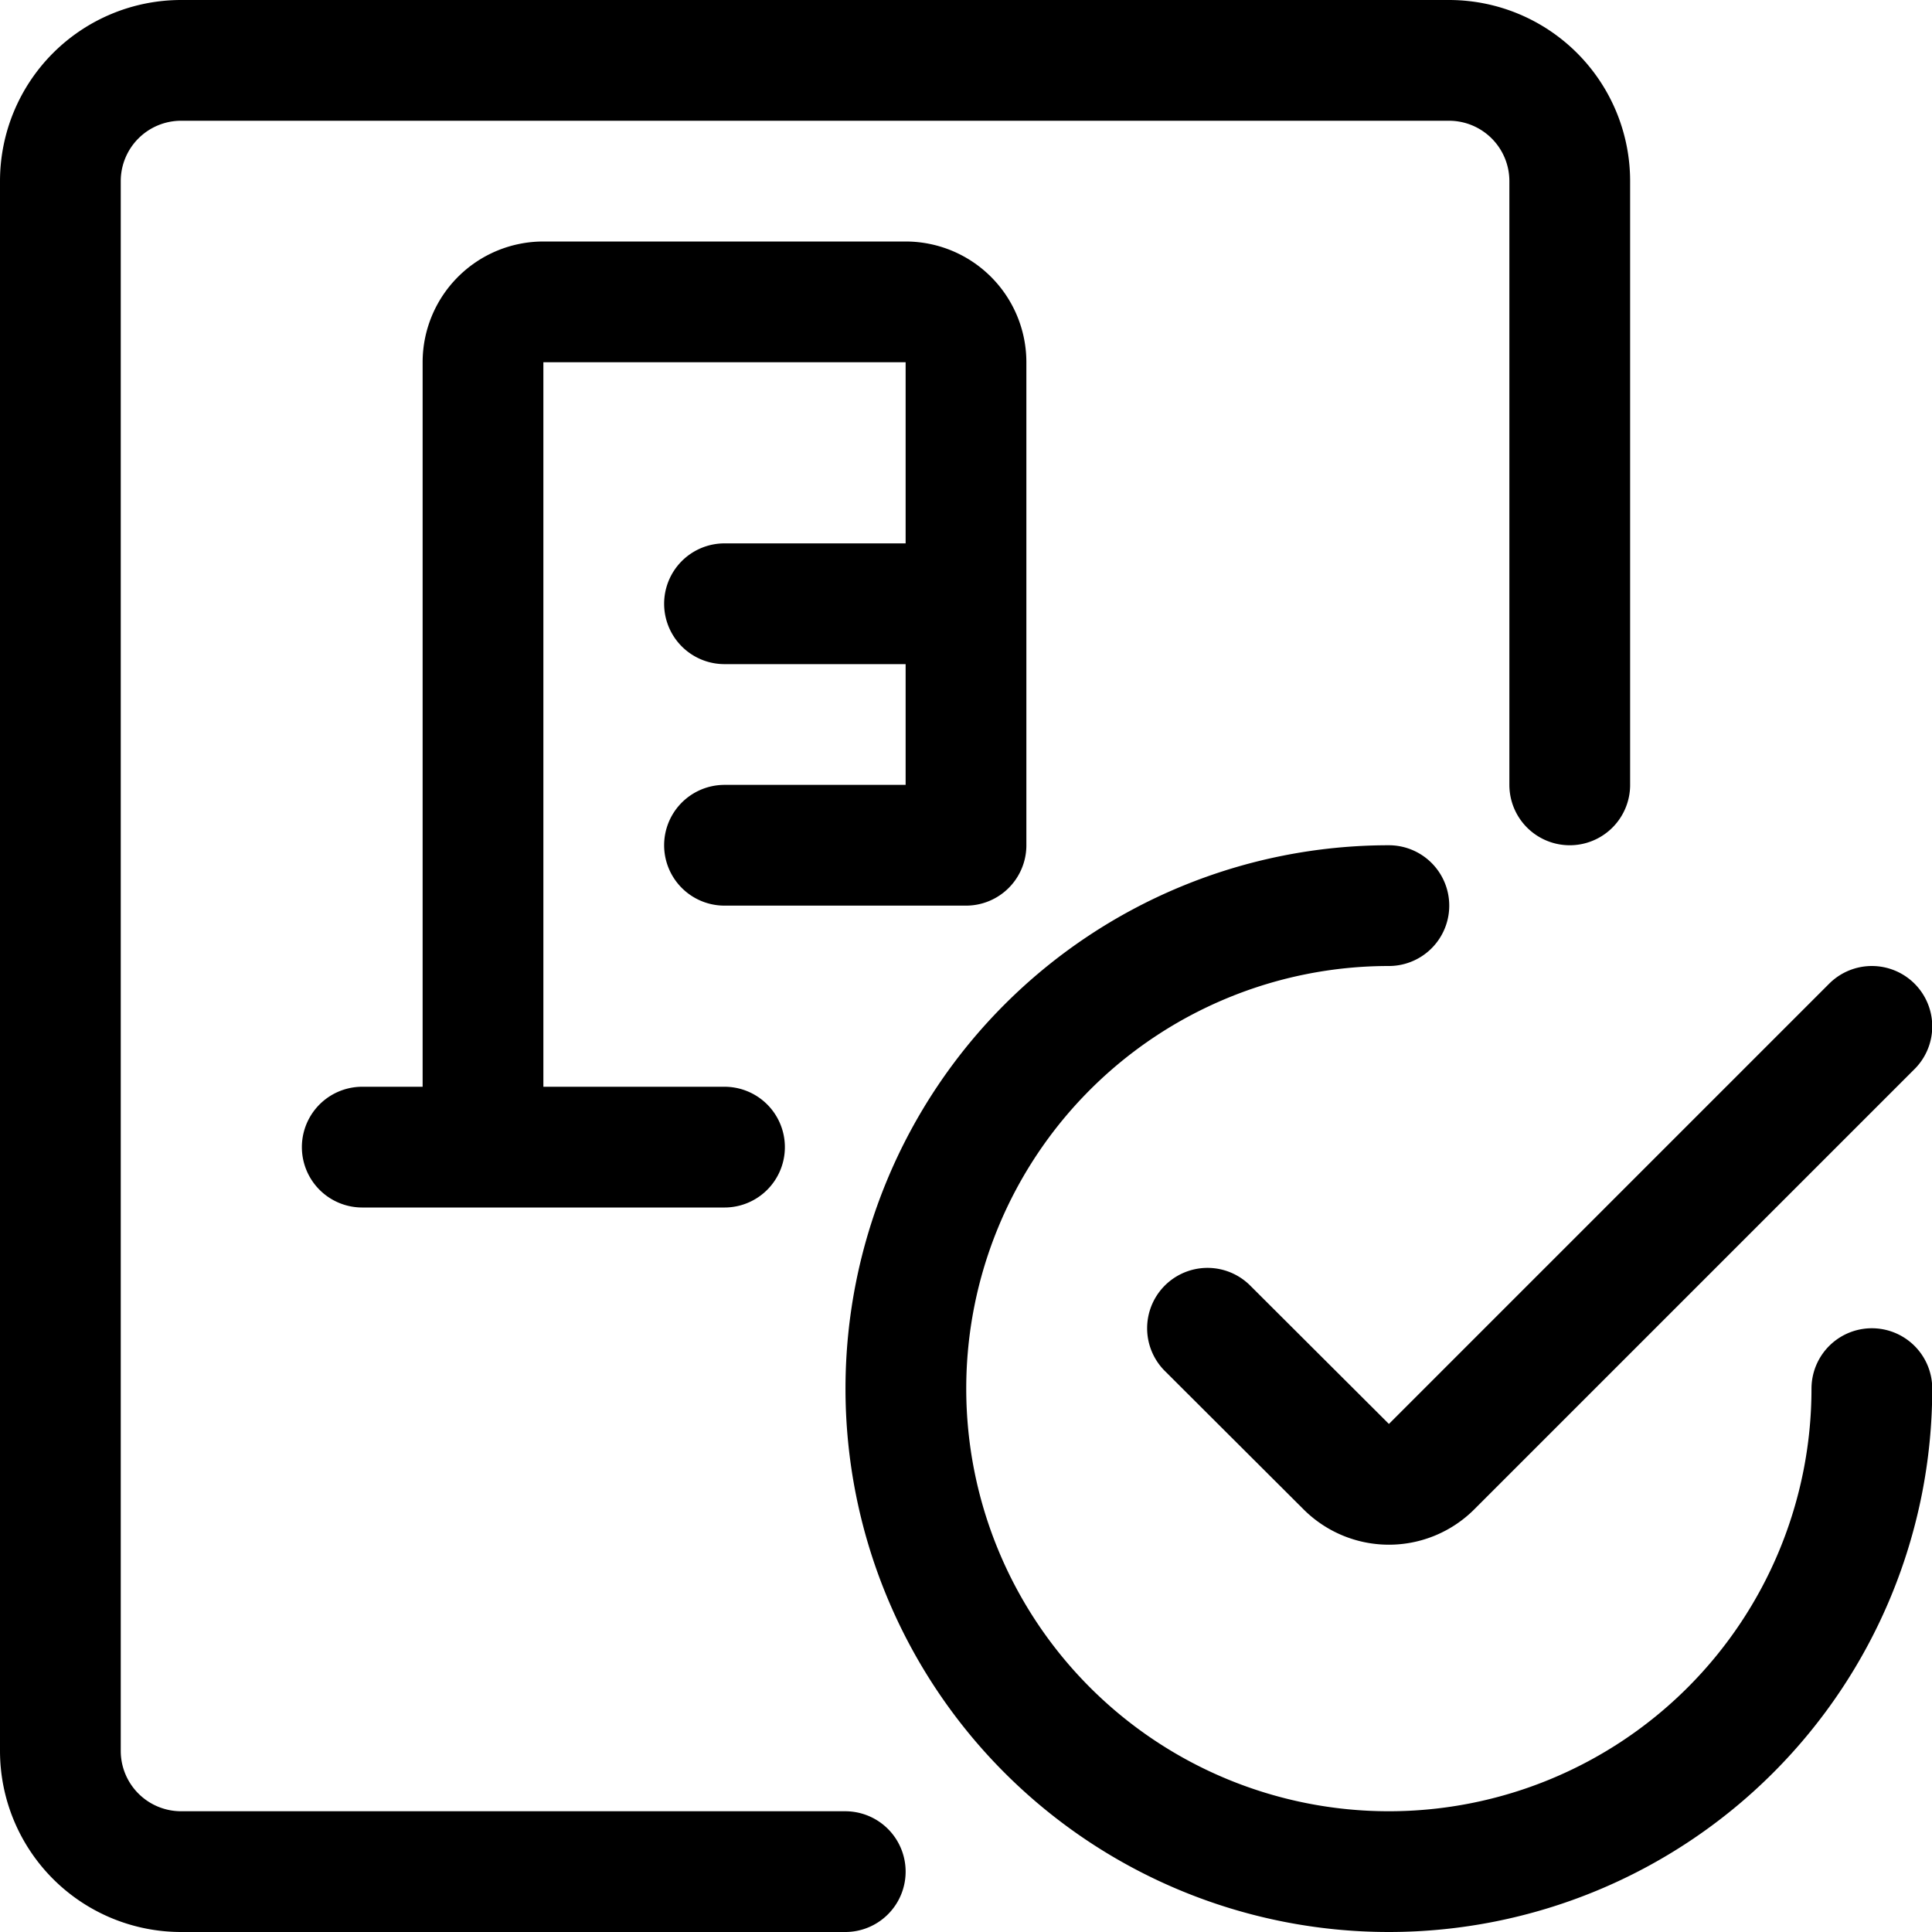 <svg id="Regular" xmlns="http://www.w3.org/2000/svg" viewBox="0 0 24 24" width="24" height="24"><defs><style>.cls-1{fill:none;stroke:#000;stroke-linecap:round;stroke-linejoin:round;stroke-width:1.5px}</style></defs><title>real-estate-deal-document-building</title><path class="cls-1" d="M10.5 23.25H2.25a1.5 1.5 0 0 1-1.5-1.5V2.25a1.5 1.5 0 0 1 1.5-1.5H18a1.5 1.5 0 0 1 1.5 1.5v7.5m3.753 7.5a6 6 0 1 1-6-6"/><path class="cls-1" d="M23.253 12.75l-5.469 5.469a.75.75 0 0 1-1.061 0L15 16.5m-3-6v-6a.75.75 0 0 0-.75-.75h-4.5A.75.75 0 0 0 6 4.5v9.75M9 7.5h3m-3 3h3m-3 3.75H4.5"/></svg>